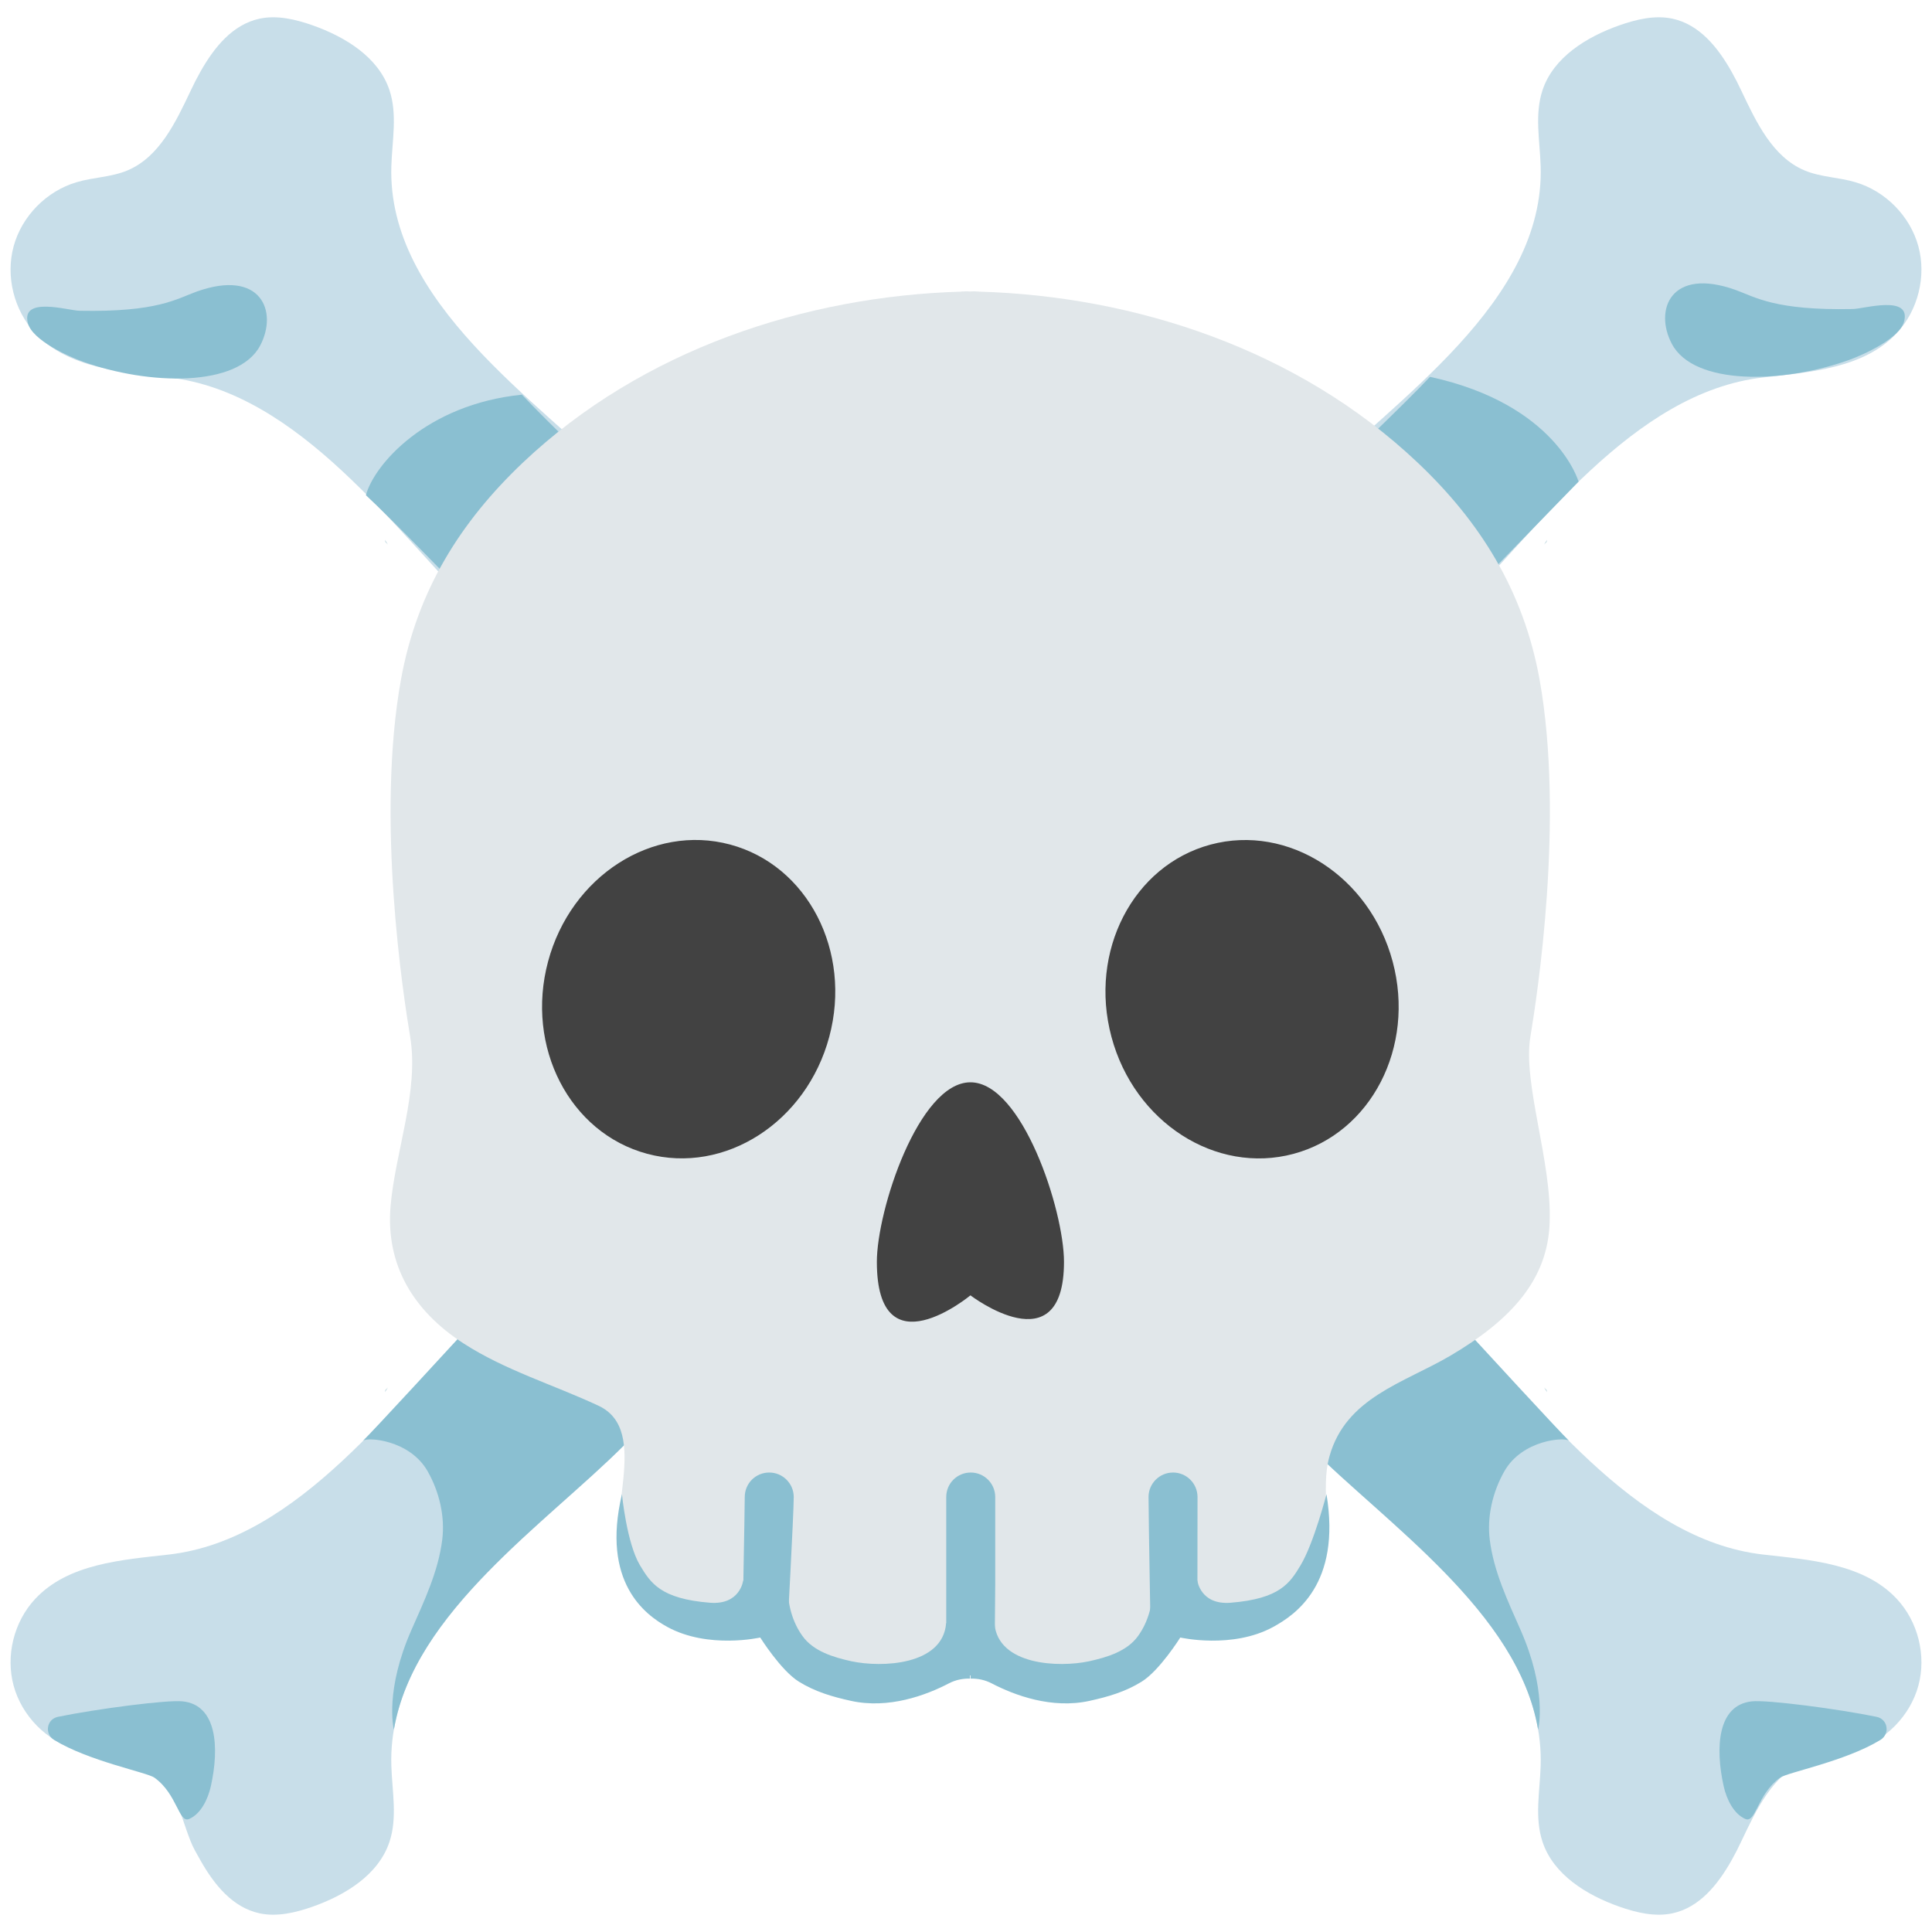 <svg width="85" height="85" viewBox="0 0 85 85" fill="none" xmlns="http://www.w3.org/2000/svg">
<path d="M8.819 81.848C8.659 81.563 8.492 81.284 8.381 80.993C7.825 79.581 7.769 78.538 6.365 77.954C5.655 77.655 4.098 77.203 3.361 76.981C2.047 76.591 0.962 75.493 0.6 74.165C0.239 72.837 0.614 71.342 1.553 70.34C2.999 68.797 5.336 68.63 7.435 68.393C13.172 67.733 17.371 61.656 21.203 57.825L28.837 50.19L34.845 56.198L27.46 63.582C23.636 67.406 17.024 71.71 17.218 77.697C17.253 78.816 17.49 79.97 17.135 81.034C16.655 82.481 15.195 83.377 13.756 83.885C13.005 84.149 12.191 84.344 11.413 84.177C10.238 83.92 9.431 82.932 8.819 81.848V81.848Z" fill="#C8DEE9"/>
<path d="M8.04 74.853C9.549 75.013 9.653 76.89 9.278 78.58C9.146 79.171 8.833 79.803 8.325 80.026C7.86 80.228 7.804 78.934 6.796 78.211C6.469 77.975 3.91 77.488 2.38 76.549C1.949 76.285 2.047 75.639 2.547 75.534C4.23 75.187 7.366 74.776 8.04 74.853Z" fill="#8ABFD1"/>
<path d="M15.974 63.387C15.974 63.387 15.974 63.394 15.974 63.387C16.141 63.22 18.025 63.332 18.818 64.736C19.332 65.647 19.582 66.718 19.457 67.74C19.284 69.137 18.665 70.431 18.102 71.71C16.94 74.345 17.302 75.993 17.33 76.097C18.206 70.924 23.991 67.052 27.467 63.575L34.852 56.191L28.316 50.065C27.37 51.018 16.968 62.4 15.974 63.387V63.387Z" fill="#8ABFD1"/>
<path d="M17.066 61.044C17.031 61.079 16.996 61.12 16.961 61.155L16.933 61.246C16.975 61.176 17.024 61.114 17.066 61.044V61.044Z" fill="#A5C7D3"/>
<path d="M76.181 81.848C76.341 81.563 76.487 81.278 76.619 80.993C77.273 79.616 77.989 78.093 79.393 77.502C80.103 77.203 80.902 77.203 81.639 76.981C82.953 76.591 84.038 75.493 84.4 74.165C84.761 72.837 84.386 71.342 83.447 70.34C82.001 68.797 79.665 68.63 77.565 68.393C71.828 67.733 67.629 61.656 63.797 57.825L56.163 50.19L50.155 56.198L57.54 63.582C61.364 67.406 67.976 71.71 67.782 77.697C67.747 78.816 67.51 79.97 67.865 81.034C68.345 82.481 69.805 83.377 71.244 83.885C71.995 84.149 72.809 84.344 73.587 84.177C74.763 83.92 75.569 82.932 76.181 81.848V81.848Z" fill="#C8DEE9"/>
<path d="M69.026 63.387C69.026 63.387 69.026 63.394 69.026 63.387C68.859 63.22 66.975 63.332 66.182 64.736C65.668 65.647 65.418 66.718 65.543 67.74C65.716 69.137 66.335 70.431 66.898 71.71C68.06 74.345 67.698 75.993 67.67 76.097C66.794 70.924 61.009 67.052 57.533 63.575C57.115 63.165 50.155 56.198 50.155 56.198L56.691 50.072C57.63 51.018 68.032 62.4 69.026 63.387V63.387Z" fill="#8ABFD1"/>
<path d="M67.934 61.044C67.969 61.079 68.004 61.12 68.039 61.155L68.067 61.246C68.025 61.176 67.976 61.114 67.934 61.044V61.044Z" fill="#A5C7D3"/>
<path d="M77.071 74.853C75.562 75.013 75.458 76.89 75.833 78.58C75.965 79.171 76.278 79.803 76.786 80.026C77.252 80.228 77.307 78.934 78.316 78.211C78.642 77.975 81.201 77.488 82.731 76.549C83.162 76.285 83.064 75.639 82.564 75.534C80.881 75.187 77.745 74.776 77.071 74.853Z" fill="#8ABFD1"/>
<path d="M8.819 3.152C8.659 3.437 8.513 3.722 8.381 4.007C7.727 5.384 7.011 6.907 5.607 7.498C4.898 7.797 4.098 7.797 3.361 8.019C2.047 8.409 0.962 9.507 0.6 10.835C0.239 12.157 0.614 13.658 1.553 14.66C2.999 16.203 5.336 16.37 7.435 16.607C13.172 17.267 17.371 23.344 21.203 27.175L28.837 34.81L34.845 28.802L27.46 21.418C23.636 17.594 17.024 13.29 17.218 7.303C17.253 6.184 17.49 5.03 17.135 3.966C16.655 2.52 15.195 1.623 13.756 1.115C13.005 0.851 12.191 0.656 11.413 0.823C10.238 1.08 9.431 2.068 8.819 3.152V3.152Z" fill="#C8DEE9"/>
<path d="M17.066 23.956C17.031 23.921 16.996 23.88 16.961 23.845L16.933 23.754C16.975 23.824 17.024 23.887 17.066 23.956V23.956Z" fill="#A5C7D3"/>
<path d="M3.486 13.672C6.914 13.742 7.762 13.151 8.645 12.831C11.482 11.816 12.24 13.7 11.447 15.202C10.474 17.052 6.545 16.954 3.646 15.911C3.027 15.689 1.421 14.973 1.226 14.215C0.92 13.026 2.992 13.658 3.486 13.672V13.672Z" fill="#8ABFD1"/>
<path d="M34.845 28.802C34.845 28.802 25.048 19.603 22.962 17.364C18.741 17.789 16.454 20.452 16.099 21.787C18.338 23.866 26.292 32.265 28.837 34.81L34.845 28.802Z" fill="#8ABFD1"/>
<path d="M76.181 3.152C76.341 3.437 76.487 3.722 76.619 4.007C77.273 5.384 77.989 6.907 79.393 7.498C80.103 7.797 80.902 7.797 81.639 8.019C82.953 8.409 84.038 9.507 84.4 10.835C84.761 12.157 84.386 13.658 83.447 14.66C82.001 16.203 79.665 16.37 77.565 16.607C71.828 17.267 67.629 23.344 63.797 27.175L56.163 34.81L50.155 28.802L57.54 21.418C61.364 17.594 67.976 13.29 67.782 7.303C67.747 6.184 67.51 5.03 67.865 3.966C68.345 2.52 69.805 1.623 71.244 1.115C71.995 0.851 72.809 0.656 73.587 0.823C74.763 1.08 75.569 2.068 76.181 3.152V3.152Z" fill="#C8DEE9"/>
<path d="M67.934 23.956C67.969 23.921 68.004 23.88 68.039 23.845L68.067 23.754C68.025 23.824 67.976 23.887 67.934 23.956V23.956Z" fill="#A5C7D3"/>
<path d="M81.514 13.596C78.086 13.665 77.238 13.074 76.355 12.755C73.518 11.739 72.76 13.624 73.553 15.126C74.526 16.975 78.455 16.878 81.354 15.835C81.973 15.612 83.579 14.896 83.774 14.138C84.08 12.956 82.008 13.589 81.514 13.596V13.596Z" fill="#8ABFD1"/>
<path d="M50.155 28.802C50.155 28.802 60.828 18.818 62.914 16.579C68.484 17.789 69.45 21.189 69.45 21.189C69.45 21.189 58.715 32.258 56.17 34.803C56.163 34.81 50.155 28.802 50.155 28.802V28.802Z" fill="#8ABFD1"/>
<path d="M67.33 45.615C67.622 43.856 68.838 36.034 67.733 29.887C67.024 25.972 65.105 22.941 62.372 20.354C57.108 15.369 49.94 13.033 43.091 12.831C43.056 12.824 43.014 12.824 42.98 12.824C42.945 12.824 42.903 12.817 42.868 12.817C42.806 12.817 42.743 12.824 42.688 12.824C42.625 12.824 42.563 12.817 42.507 12.817C42.472 12.817 42.431 12.824 42.396 12.824C42.361 12.824 42.319 12.817 42.284 12.831C35.436 13.033 28.267 15.369 23.003 20.354C20.278 22.941 18.352 25.972 17.643 29.887C16.53 36.034 17.754 43.856 18.046 45.615C18.442 48.014 17.392 50.663 17.184 53.055C16.961 55.655 18.185 57.672 20.382 59.097C22.218 60.286 24.345 60.919 26.327 61.844C28.684 62.942 26.543 66.906 27.412 68.908C27.85 69.923 28.809 70.612 29.797 71.105C31.055 71.731 32.508 72.127 33.871 71.78C33.663 71.835 34.261 73.031 35.053 73.518C35.769 73.963 36.666 74.415 37.494 74.596C39.149 74.957 40.783 74.352 41.798 73.824C42.354 73.539 43.008 73.539 43.557 73.824C44.579 74.352 46.213 74.964 47.861 74.596C49.105 74.325 50.211 73.587 51.004 72.621C51.372 72.169 51.949 71.919 52.533 71.96C54.265 72.072 56.914 71.369 58.068 68.755C58.708 67.302 58.061 65.591 58.492 64.069C59.215 61.489 61.753 60.849 63.797 59.653C66.502 58.061 68.101 56.288 68.178 53.778C68.282 51.108 66.989 47.673 67.33 45.615V45.615Z" fill="#E1E7EA"/>
<path d="M36.484 45.616C37.491 41.859 35.538 38.071 32.121 37.156C28.705 36.24 25.12 38.544 24.113 42.302C23.106 46.059 25.059 49.847 28.476 50.763C31.892 51.678 35.477 49.374 36.484 45.616Z" fill="#424242"/>
<path d="M56.908 50.765C60.324 49.85 62.278 46.062 61.271 42.304C60.264 38.547 56.679 36.243 53.262 37.158C49.846 38.074 47.893 41.862 48.9 45.619C49.906 49.377 53.492 51.681 56.908 50.765Z" fill="#424242"/>
<path d="M38.578 55.516C38.578 53.243 40.421 47.617 42.695 47.617C44.968 47.617 46.811 53.243 46.811 55.516C46.811 60.133 42.695 56.99 42.695 56.99C42.695 56.99 38.578 60.404 38.578 55.516Z" fill="#424242"/>
<path d="M32.703 71.912C32.647 71.446 32.766 66.704 32.766 65.862C32.766 65.264 33.245 64.785 33.843 64.785C34.441 64.785 34.921 65.272 34.921 65.862C34.921 66.606 34.629 71.933 34.629 71.933C34.629 71.933 33.656 72.183 32.703 71.912V71.912Z" fill="#8ABFD1"/>
<path d="M41.624 73.977C41.624 73.977 41.631 73.247 41.631 72.871V65.862C41.631 65.264 42.111 64.785 42.709 64.785C43.307 64.785 43.786 65.272 43.786 65.862V69.659C43.786 70.431 43.745 73.977 43.745 73.977C42.076 73.351 41.624 73.977 41.624 73.977V73.977Z" fill="#8ABFD1"/>
<path d="M50.635 72.524C50.635 72.524 50.531 66.766 50.531 65.862C50.531 65.264 51.018 64.785 51.609 64.785C52.207 64.785 52.686 65.272 52.686 65.862C52.686 66.829 52.679 71.967 52.679 71.967C52.679 71.967 52.109 71.939 51.671 72.016C51.483 72.037 50.635 72.524 50.635 72.524V72.524Z" fill="#8ABFD1"/>
<path d="M42.688 71.265C42.159 71.307 41.631 71.369 41.624 71.432C41.464 73.261 38.808 73.379 37.452 73.087C36.666 72.913 35.783 72.649 35.303 71.974C34.852 71.349 34.65 70.556 34.657 69.791C34.657 69.749 32.696 69.541 32.696 69.541C32.696 69.541 32.564 70.618 31.236 70.514C29.053 70.34 28.622 69.638 28.156 68.866C27.572 67.893 27.363 65.737 27.363 65.737C26.445 69.617 28.392 71.049 29.359 71.578C31.166 72.565 33.447 72.044 33.447 72.044C33.447 72.044 34.358 73.497 35.144 73.984C35.86 74.429 36.618 74.651 37.445 74.832C39.1 75.194 40.734 74.589 41.749 74.06C42.041 73.907 42.361 73.845 42.674 73.852V71.265H42.688Z" fill="#8ABFD1"/>
<path d="M42.688 71.265C43.216 71.307 43.745 71.369 43.752 71.432C43.911 73.261 46.568 73.379 47.923 73.087C48.709 72.913 49.592 72.649 50.072 71.974C50.524 71.349 50.726 70.556 50.719 69.791C50.719 69.749 52.679 69.541 52.679 69.541C52.679 69.541 52.812 70.618 54.139 70.514C56.323 70.34 56.754 69.638 57.22 68.866C57.804 67.893 58.36 65.737 58.36 65.737C59.014 69.694 56.983 71.049 56.017 71.578C54.209 72.565 51.928 72.044 51.928 72.044C51.928 72.044 51.018 73.497 50.232 73.984C49.516 74.429 48.758 74.651 47.93 74.832C46.276 75.194 44.642 74.589 43.626 74.06C43.334 73.907 43.014 73.845 42.702 73.852V71.265H42.688Z" fill="#8ABFD1"/>
</svg>
